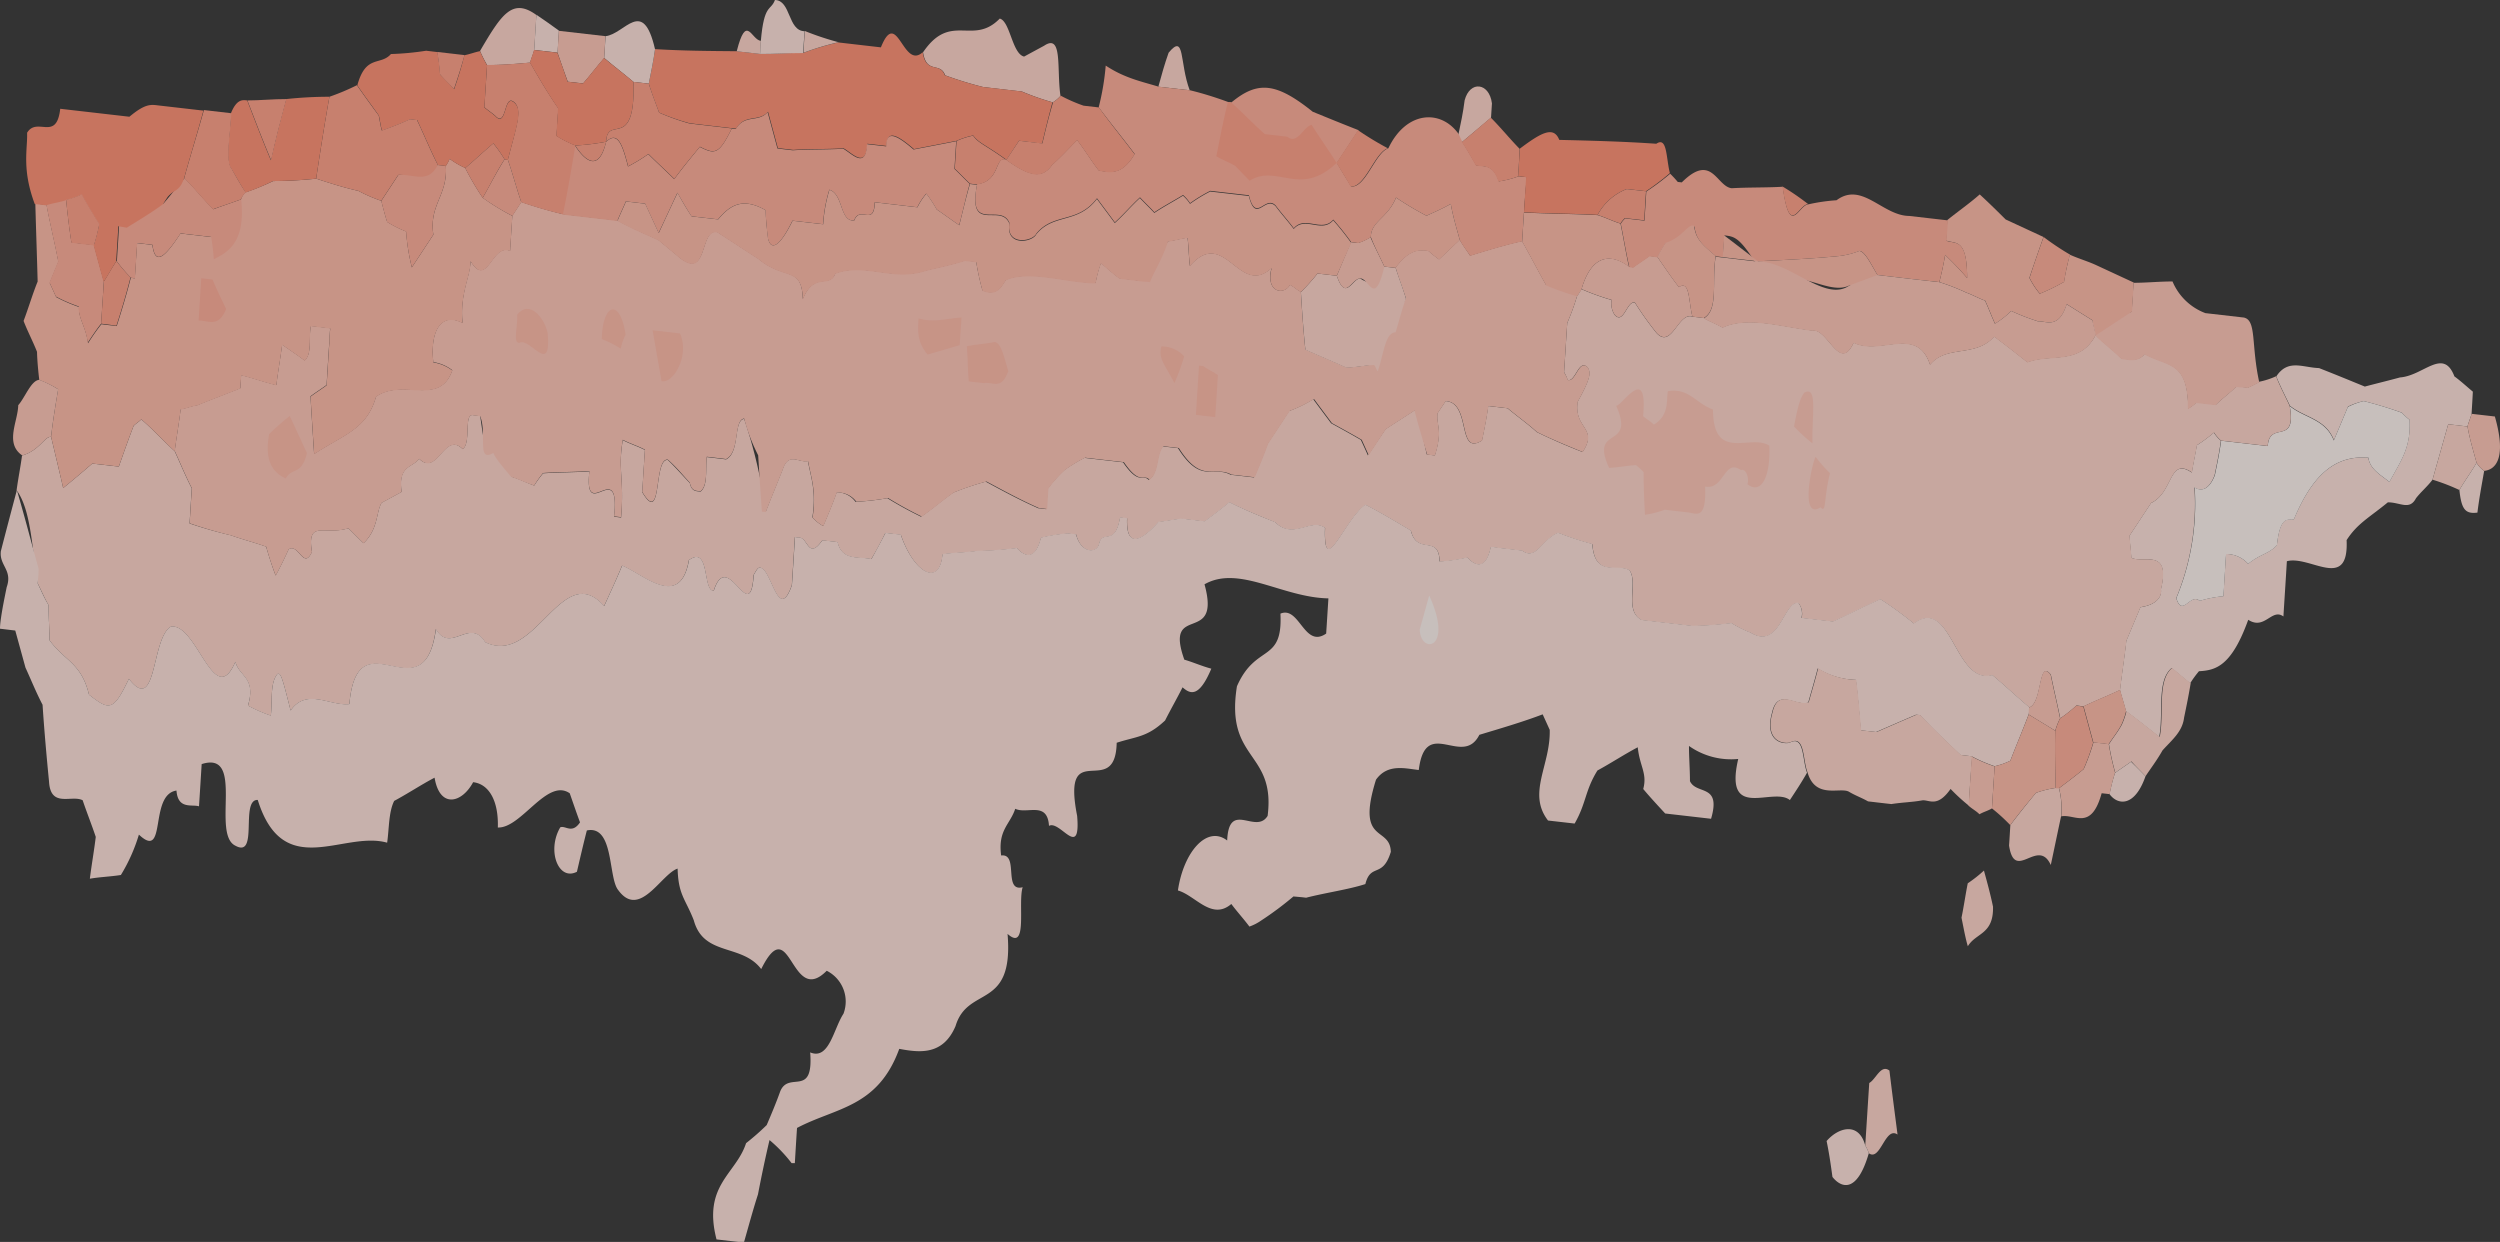 <svg xmlns="http://www.w3.org/2000/svg" viewBox="0 0 355.29 176.5"><rect x="0" y="0" width="355.29" height="176.5" fill="#333333" stroke="none"/><defs><style>.cls-1{opacity:0.85;}.cls-2{fill:#ffe2db;}.cls-3{fill:#fff4f1;}.cls-4{fill:#ffd3c8;}.cls-5{fill:#ffc4b5;}.cls-6{fill:#ff8d70;}.cls-7{fill:#ffb8a6;}.cls-8{fill:#ffab96;}.cls-9{fill:#ff9d85;}</style></defs><title>hover_1</title><g id="Layer_2" data-name="Layer 2"><g id="Background"><g id="Layer_2-2" data-name="Layer 2"><g class="cls-1"><g class="cls-1"><path class="cls-2" d="M351.43,58.81c-.16.6-.43,1.2-.58,1.8l-2.74-.32c-.74,2.63-1.49,5.25-2.23,7.88-.75,1-1.6,1.68-2.35,2.64-.92,1.76-2.23.57-4,.58-2.67,2.19-4.33,3-5.86,5.37.34,7.33-5.21,2.11-8.49,3-.16,2.69-.34,5.37-.49,7.85-1.65-1.23-2.66,2-5,.47-2.38,6.6-4.61,7.18-7,7.31a14.85,14.85,0,0,0-1.26,1.73l-2.63-2.18c-2.19,1.84-1.1,6.54-1.77,9.8-1.53-1.23-3.07-2.44-4.72-3.67-.28-1.08-.57-1.94-.85-3,.26-2.25.65-4.71.9-7l2-4.77c2.32-.35,3.08-1.51,2.92-2.57,1.41-5.88-2.54-3.63-4.21-4.45-.05-1-.21-2.11-.26-3.15l3.06-4.64c3.2-1.51,2.49-6.59,5.8-4.33.19-1.23.51-2.65.71-3.88a21.27,21.27,0,0,0,2.42-1.8,5.21,5.21,0,0,0,1,1.15c-.22,1.64-.55,3.27-.89,4.89-.28.8-1.21,2.78-2.87,1.76A34.9,34.9,0,0,1,309.46,85c.86,2.81,2-.81,3.32.39a16.06,16.06,0,0,1,3.38-.66c.24-3.93.31-5,.37-6a4.19,4.19,0,0,1,3.14,1.4c1.82-1.46,2.85-1.35,4.09-2.65.52-4.73,1.82-3.34,2.42-3.69,3-7.15,6.44-9,10.57-8.77.24,1.69,1.8,2.5,3,3.47,1.69-3.14,3.07-4.85,2.86-8.84a8.86,8.86,0,0,1-1.09-1A55.38,55.38,0,0,0,336.1,57a10.06,10.06,0,0,0-2.23.78l-2,4.77c-1.19-3.06-4.17-3.19-6.26-4.89-.61-1.32-1.33-2.65-1.93-4.17,1.67-2.52,3.77-1.24,6.07-1.18,2.25.88,4.38,1.76,6.51,2.63,1.64-.44,3.4-.86,5-1.3,3.35-.24,6.15-4.29,7.73-.15,1,.74,1.75,1.45,2.62,2.17C351.56,56.74,351.49,57.77,351.43,58.81Z" transform="translate(-0.18)"/><path class="cls-3" d="M339.76,68.5c-1.21-1-2.77-1.78-3-3.47-4.13-.27-7.59,1.62-10.57,8.77-.6.35-1.9-1-2.42,3.69-1.24,1.3-2.27,1.19-4.09,2.65a4.19,4.19,0,0,0-3.14-1.4c-.06,1-.13,2.06-.37,6a16.06,16.06,0,0,0-3.38.66c-1.31-1.2-2.46,2.42-3.32-.39a34.9,34.9,0,0,0,2.61-15.73c1.66,1,2.59-1,2.87-1.76.34-1.62.67-3.25.89-4.89l3.31.38,3.32.38c.23-3.72,4.14.06,3.12-5.68,2.09,1.7,5.07,1.83,6.26,4.89l2-4.77A10.06,10.06,0,0,1,336.1,57a55.38,55.38,0,0,1,5.43,1.66,8.86,8.86,0,0,0,1.09,1C342.83,63.65,341.45,65.36,339.76,68.5Z" transform="translate(-0.18)"/><path class="cls-4" d="M325.58,57.7c1,5.74-2.89,2-3.12,5.68L319.14,63l-3.31-.38a5.21,5.21,0,0,1-1-1.15,21.27,21.27,0,0,1-2.42,1.8c-.2,1.23-.52,2.65-.71,3.88-3.31-2.26-2.6,2.82-5.8,4.33l-3.06,4.64c.05,1,.21,2.11.26,3.15,1.67.82,5.62-1.43,4.21,4.45.16,1.06-.6,2.22-2.92,2.57l-2,4.77c-.25,2.26-.64,4.72-.9,7-1.78.84-3.43,1.49-5.21,2.33l-1-.13a18.83,18.83,0,0,1-2.3,1.82c-.44-2.13-.9-4.06-1.34-6.2-1.81-2.29-1.17,4-3.06,4.66-1.75-1.46-3.49-3.12-5.24-4.57-5.39,1.46-5.73-11.28-11.16-7.33a51.13,51.13,0,0,0-4.74-3.45c-2.25,1-4.52,2.18-6.76,3.17l-4.46-.51a2.56,2.56,0,0,0-.44-2.14c-2.18-.25-2.62,6.79-6.83,4.21a14.9,14.9,0,0,1-2.68-1.34,52.15,52.15,0,0,1-5.56.4l-6.06-.7-1.14-.13c-2.57-1.34-.47-5.26-1.74-7.08-1.78-1-4.91,1.11-5.29-3.73a42.3,42.3,0,0,1-4.85-1.6c-2.37,1-3.14,4-5.12,2.54-1.14-.13-2.17-.26-3.31-.38-.35-.05-.69-.09-1.14-.13-.81,3.65-2.46,2.42-3.33,1.49a25.79,25.79,0,0,1-3.95.58c-.09-4-3.17-.77-4.09-4.42-2.22-1.3-4.33-2.59-6.46-3.67-3,2.16-6,10.77-5.73,3.3-2-1.48-4.49,1.77-7.09-.81-2.13-.88-4.38-1.76-6.5-2.84-1.09.92-2.3,1.82-3.51,2.72l-3.2-.37c-1.16.08-2.33.37-3.37.45-2,2.27-4.65,4.26-4.46-.52l-1-.12c-.73,4.29-2.52,1.59-3,3.82-.44,1.42-2.61,1.17-3.25-1.41l-1.15-.13a24.67,24.67,0,0,0-3.84.6c-.92,3.64-2.57,2.41-3.43,1.48a52.15,52.15,0,0,1-5.56.4c-1.62.23-3.35.24-5,.46-.41,4.75-4.08,2.66-5.93-2.76L126,75.74c-.66,1.38-1.31,2.55-2,3.73-1.59-.39-4.17.35-4.8-2.43l-2.17-.24c-2,2.88-2-.46-3.32-.39l-.57-.07c-.14,2.28-.28,4.55-.43,6.83-1.83,5.2-2.79-1.57-4.23-2.36-.54-.48-.83.32-1.2.9-.49,7.65-3.67-4-5.68,2.26-1.61,0-.5-6.52-3.52-4.36-1.26,7.14-6.46,2-9.5.78-.81,2-1.75,4-2.55,5.75-6-6.74-9.76,8.66-16.91,5.13-2.19-3.59-4.94,1.72-7-1.86C60.41,102.13,51,87.09,49.83,100.08c-2.78.3-6.07-2.36-8.35.91-1.19-4.72-1.39-5.37-1.86-5.21-1.11,1.33-.7,3.87-.95,5.93a21.38,21.38,0,0,1-3.25-1.42c1.18-4-1.24-4.09-1.79-6.24-3,7-5.42-5.42-9.13-5-2.86,1.54-1.95,12.68-6,7.43-2.25,4.74-2.81,4.46-5.67,2.26C11.74,94.23,9.45,94,7.22,91c0-1.66-.15-3.14-.14-5-.52-.89-1-2-1.54-3.09-.89-5.94-1.06-10.54-3-13.25.22-1.64.55-3.27.77-4.92C5.82,64,6.52,62,7.44,62.08,8,64.43,8.62,67,9.16,69.36,10.5,68.27,12,67,13.3,65.88l3.77.43c.7-2,1.41-4,2.1-5.79.37-.37.72-.55,1.09-.92C21.9,61,23.41,62.68,25,64.11c.81,1.76,1.51,3.5,2.43,5.28-.09,1.44-.17,2.69-.31,5A61.26,61.26,0,0,0,33,76.07c1.69.61,3.27,1,5,1.61.37,1.3.85,2.81,1.35,4.11.65-1.17,1.31-2.55,1.85-3.74,1.43-.88,2.11,3,3.31.38-.74-4.67,1.76-2.29,5.17-3.36.76.71,1.4,1.41,2.17,2.12,2.09-2,1.77-4.37,2.55-5.74l2.86-1.55c-.56-3.81,1.48-3.37,2.49-4.71,2.6,2.59,3.58-4,6.19-1.37,1.2-.9.18-4.77,1.34-4.84l1.14.13c.24,1.69.48,3.39.83,5.1.46.05,1,.11,3.39-2.53.11,1.89.2,4,.19,6.06C74,68.08,75,68.61,76.1,69a16.12,16.12,0,0,1,1.26-1.73c2.2-.16,4.39-.12,6.58-.28-.82,7.61,4.41-2.2,3.51,6.44l1,.12c.47-5.57-.49-6.72.24-11,1,.53,2.13.87,3.14,1.4-.12,1.86-.25,3.93-.38,6,2.91,4.91,1.57-4.82,3.63-4.58,1.08,1,2,2.11,3.13,3.27.26,1.29,1,1.15,1.54,1.22,1.09-.91.66-3.25.88-4.9.91.11,1.83.21,2.74.33,2-1,1-5.51,2.56-5.76A69.94,69.94,0,0,1,109,72.74c.83-2.19,1.77-4.37,2.61-6.57.91-1.77,2.21-.37,3.38-.65.43,2.34,1.22,4.31.64,8a5.68,5.68,0,0,0,1.54,1.23c.68-1.6,1.35-3.18,1.91-4.78a3.26,3.26,0,0,1,2.68,1.35,35,35,0,0,0,4.52-.52,52.72,52.72,0,0,0,4.79,2.63c1.57-1.07,3-2.35,4.59-3.43a40.8,40.8,0,0,1,4.6-1.55c2.44,1.32,4.9,2.65,7.47,3.78l1.15.13c.05-.83.11-1.86.18-2.9a18.32,18.32,0,0,1,2.36-2.64,21,21,0,0,1,2.87-1.75l3.31.38,2.18.25c2.32,3.39,2.78,1.57,3.64,2.5,1.44-.88,1-3.63,2-4.76l2.17.25c3.25,5.16,5,2.45,7.48,3.78l3.32.38c.67-1.59,1.34-3.18,1.91-4.78l3.06-4.65a20,20,0,0,0,3.45-1.68c.84,1.14,1.69,2.27,2.54,3.41,1.45.8,2.9,1.59,4.23,2.37.41.88.71,1.54,1,2.2L197.07,61c1.32-.89,2.76-1.77,4.09-2.66l.57.07c.33,2.12.77,4.25,1.22,6.18l1.14.13c1.15-3.62.16-4.35.38-6L205.62,57c3.67.22,1.57,7.89,5.17,5.6.34-1.63.67-3.26.89-4.9l2.74.32c1.43,1.2,2.86,2.2,4.17,3.39,2.23,1.09,4.36,2,6.49,2.83,2.3-3.48-1.29-3.27-.69-7.16,2.07-3.72,1.76-4.17,1.45-4.83-1.29-1.39-1.74,2.09-2.87,1.75a4.89,4.89,0,0,0-.51-1.1c.15-2.27.29-4.54.45-7a34.08,34.08,0,0,0,1.39-3.8l.64-1a35.41,35.41,0,0,0,4.28,1.54,2.89,2.89,0,0,0,.44,2.13c1.29,1.4,1.74-2.09,2.87-1.75a44.91,44.91,0,0,0,3.07,4.31c2.16,2.33,3.06-3,5.1-2.33l1.6.19c.89.51,1.79.83,2.68,1.35,3.56-1.68,8.52-.07,12.75.42,2.22-.37,3.88,6.07,5.88,1.72,3.8,1.9,9-2.5,10.86,3.13,2.37-2.86,6.4-.94,9.12-4,1.65,1.23,3.19,2.45,4.72,3.66,3.31-1.28,7.46.45,9.69-3.87,1.19,1.17,2.51,2.16,3.71,3.34,1.14.13,2.38.48,3.26-.67,3.34,1.84,6.16.92,6.19,7.79a9.79,9.79,0,0,0,1.21-.89l2.17.25.57.06c1-.93,1.95-1.65,2.93-2.58l1.6.18a16,16,0,0,0,1.66-.84,10.76,10.76,0,0,0,2.35-.77C324.25,55.05,325,56.38,325.58,57.7Z" transform="translate(-0.18)"/><path class="cls-2" d="M285.88,108.11a10.06,10.06,0,0,1-2.23.78,21.41,21.41,0,0,1-3.26-1.41l-1.6-.19c-2-1.89-3.8-3.56-5.74-5.66l-.57-.06c-1.9.81-3.79,1.64-5.68,2.46l-2.18-.24c-.2-2.32-.39-4.84-.7-7.17A10.83,10.83,0,0,1,258.5,95c-.46,1.82-.9,3.22-1.34,4.84-1.77.63-4.36-2.17-5.16,1.49-1,3.63,1.09,4.5,2.49,4.24,2.15-1.21,1.8,2.5,2.5,4.24-.78,1.38-1.55,2.54-2.44,3.89-2.41-1.94-9.41,3.08-7.34-5.84a10.36,10.36,0,0,1-7-1.85c0,1.67.14,3.34.14,5,.92,2,4.48.31,3,5.35l-6.52-.75c-1.08-1.17-2.16-2.33-3.12-3.48.6-2.23-.49-3.18-.78-5.93-1.9,1-3.83,2.27-5.73,3.3-1.8,2.92-1.56,4.61-3.24,7.54l-3.78-.43c-3-3.89.38-7.87.24-12.89l-1-2.2c-2.95,1.12-6,2-9,2.91-2.38,4.73-7.66-2.76-8.61,5-1.95-.22-4.44-.93-6.08,1.38-2.89,9.25,2,6.49,2.11,10.25-1.16,3.81-2.86,1.55-3.62,4.58-2.36.77-5.61,1.22-8.42,1.94l-.57-.07L184,127.4a46.52,46.52,0,0,1-4.6,3.43,6.88,6.88,0,0,1-1.66.85c-.85-1.14-1.72-2.07-2.57-3.21-2.8,2.39-5.1-1.22-7.59-1.92.81-5.52,4.16-9.31,7-7.1.25-5.8,4.08-.78,5.75-3.5,1.17-9.24-6.07-7.78-4.36-18.42,2.69-6.14,6.54-3.21,6.18-10.32,2.72-1.15,3.37,5,6.5,2.83.11-1.65.21-3.31.32-5-6.56-.12-12.71-4.79-17.61-2,2.43,8.83-5.8,2.47-2.87,10.71,1.25.36,2.48.92,3.84,1.28-1.76,4.17-3,3.61-4.09,2.65-.79,1.58-1.69,3.14-2.48,4.71-2.57,2.42-4.06,2.25-6.88,3.17-.18,8.31-7.88-1.12-5.62,10.39.53,6.31-2.45.55-4,1.42-.23-3.57-3.12-1.61-4.8-2.43-.71,2.21-2.49,3-2,6.64,2.56-.33.25,5.23,3.06,4.51-.72,2.21.79,9.26-2.15,6.63.92,10.93-5.64,7.26-7.39,13.1-1.77,4.17-5.08,3.79-8,3.24-3.06,8.39-9.05,8.33-14.53,11.24-.11,1.65-.21,3.3-.31,5l-.46,0a20.67,20.67,0,0,0-3.14-3.28c-.62,2.64-1.13,5.08-1.64,7.72-.71,2.2-1.31,4.44-2,6.85l-3.89-.45c-2-7.73,2.77-9.26,4.2-13.68a35.22,35.22,0,0,0,2.93-2.57c.68-1.59,1.35-3.18,1.92-4.78,1.22-3,4.77,1,4.26-5.55,2.7,1.14,3.32-3.36,4.73-5.49a4.89,4.89,0,0,0-2.38-6.11c-5.17,5.24-5.09-8.71-9.31-.24-2.77-3.65-8.18-1.77-9.58-6.93-1.19-3.06-2.2-3.59-2.3-7.35-2.35.77-5.42,7.29-8.48,3-1.39-1.82-.57-9.23-4.42-8.42-.47,1.82-.94,3.85-1.41,5.87-2.62,1.37-4.31-3-2.37-6.31.72-.33,1.66,1,2.81-.71-.49-1.31-1-2.82-1.46-4.13-3.21-2.24-6.89,5-10.22,4.86.12-3.73-1.22-6.17-3.51-6.44-1.56,2.94-4.73,3.83-5.48-.64-1.91,1-3.83,2.28-5.74,3.3-.79,1.58-.71,3.88-1,5.94-6.22-1.77-14.75,5.59-18.39-6.08-2.53-.08.16,8.34-3.17,6.51-3.47-1.65,1.43-13.59-4.8-11.6-.26,4.14-.31,5-.38,6-1-.32-3,.49-3.2-2.24-3.95.58-1.32,10.05-5.34,6.26a24.25,24.25,0,0,1-2.56,5.74c-1.51.24-3,.28-4.41.53.25-2,.59-3.89.84-5.94-.58-1.74-1.28-3.48-1.86-5.21-1.56-.81-4.56,1.14-4.78-2.64-.35-3.58-.69-7.37-.92-10.93-.93-1.78-1.62-3.52-2.43-5.28L2.35,89.61.18,89.35c0-.4.05-.81.07-1,.21-1.64.55-3.27.88-4.9C2,81,.06,80.39.3,78.34c.77-3,1.53-5.87,2.28-8.69,1.61,5.59,2,7.3,3.09,11.18,0,.83-.09,1.45-.13,2.07.51,1.1,1,2.2,1.54,3.09,0,1.87.13,3.35.14,5,2.23,3,4.52,3.23,5.61,7.73,2.86,2.2,3.42,2.48,5.67-2.26,4.05,5.25,3.14-5.89,6-7.43,3.71-.41,6.16,12,9.13,5,.55,2.15,3,2.21,1.79,6.24a21.38,21.38,0,0,0,3.25,1.42c.25-2.06-.16-4.6.95-5.93.47-.16.67.49,1.86,5.21,2.28-3.27,5.57-.61,8.35-.91,1.17-13,10.58,2,12.31-10.67,2.08,3.58,4.83-1.73,7,1.86,7.15,3.53,10.89-11.87,16.91-5.13.8-1.79,1.74-3.77,2.55-5.75,3,1.18,8.24,6.36,9.5-.78,3-2.16,1.91,4.38,3.52,4.36,2-6.23,5.19,5.39,5.68-2.26.37-.58.66-1.38,1.2-.9,1.44.79,2.4,7.56,4.23,2.36.15-2.28.29-4.55.43-6.83l.57.07c1.27-.07,1.29,3.27,3.32.39l2.17.24c.63,2.78,3.21,2,4.8,2.43.65-1.18,1.3-2.35,2-3.73l2.17.25c1.85,5.42,5.52,7.51,5.93,2.76,1.63-.22,3.36-.23,5-.46a52.15,52.15,0,0,0,5.56-.4c.86.93,2.51,2.16,3.43-1.48a24.67,24.67,0,0,1,3.84-.6l1.15.13c.64,2.58,2.81,2.83,3.25,1.41.48-2.23,2.27.47,3-3.82l1,.12c-.19,4.78,2.47,2.79,4.46.52,1-.08,2.21-.37,3.37-.45l3.2.37c1.21-.9,2.42-1.8,3.51-2.72,2.12,1.08,4.37,2,6.5,2.84,2.6,2.58,5.11-.67,7.09.81-.24,7.47,2.72-1.14,5.73-3.3,2.13,1.08,4.24,2.37,6.46,3.67.92,3.65,4,.45,4.09,4.42a25.79,25.79,0,0,0,3.95-.58c.87.93,2.52,2.16,3.33-1.49.45,0,.79.08,1.14.13,1.14.12,2.17.25,3.31.38,2,1.48,2.75-1.56,5.12-2.54a42.3,42.3,0,0,0,4.85,1.6c.38,4.84,3.51,2.7,5.29,3.73,1.27,1.82-.83,5.74,1.74,7.08l1.14.13,6.06.7a52.15,52.15,0,0,0,5.56-.4,14.9,14.9,0,0,0,2.68,1.34c4.21,2.58,4.65-4.46,6.83-4.21a2.56,2.56,0,0,1,.44,2.14l4.46.51c2.24-1,4.51-2.18,6.76-3.17a51.13,51.13,0,0,1,4.74,3.45c5.43-4,5.77,8.79,11.16,7.33,1.75,1.45,3.49,3.11,5.24,4.57,0,.4,0,.61-.06,1C287.66,103.73,286.72,105.92,285.88,108.11Z" transform="translate(-0.18)"/><path class="cls-5" d="M224.94,41.11l-.64,1a34.08,34.08,0,0,1-1.39,3.8c-.16,2.48-.3,4.75-.45,7A4.89,4.89,0,0,1,223,54c1.13.34,1.58-3.14,2.87-1.75.31.66.62,1.11-1.45,4.83-.6,3.89,3,3.68.69,7.16-2.13-.87-4.26-1.74-6.49-2.83-1.31-1.19-2.74-2.19-4.17-3.39l-2.74-.32c-.22,1.64-.55,3.27-.89,4.9-3.6,2.29-1.5-5.38-5.17-5.6l-1.15,1.74c-.22,1.65.77,2.38-.38,6L203,64.61c-.57-1.94-1.24-4.1-1.79-6.25-1.33.89-2.77,1.77-4.09,2.66l-2.42,3.68c-.3-.66-.6-1.32-1-2.2-1.33-.78-2.78-1.57-4.23-2.37-.85-1.14-1.7-2.27-2.54-3.41a20,20,0,0,1-3.45,1.68l-3.06,4.65c-.57,1.6-1.24,3.19-1.91,4.78l-3.32-.38c-2.45-1.33-4.23,1.38-7.48-3.78l-2.17-.25c-1,1.13-.59,3.88-2,4.76-.86-.93-1.32.89-3.64-2.5l-2.18-.25-3.31-.38a21,21,0,0,0-2.87,1.75,18.32,18.32,0,0,0-2.36,2.64c-.07,1-.13,2.07-.18,2.9l-1.15-.13c-2.57-1.13-5-2.46-7.47-3.78a40.8,40.8,0,0,0-4.6,1.55c-1.56,1.08-3,2.36-4.59,3.43a52.72,52.72,0,0,1-4.79-2.63,35,35,0,0,1-4.52.52A3.26,3.26,0,0,0,119.11,70c-.56,1.6-1.23,3.18-1.91,4.78a5.68,5.68,0,0,1-1.54-1.23c.58-3.67-.21-5.64-.64-8-1.17.28-2.47-1.12-3.38.65-.84,2.2-1.78,4.38-2.61,6.57l-.57-.06c-.19-2.52-.36-5.25-.53-8a25.83,25.83,0,0,1-2-5.23c-1.52.25-.53,4.73-2.56,5.76-.91-.12-1.83-.22-2.74-.33-.22,1.65.21,4-.88,4.9-.58-.07-1.28.07-1.54-1.22-1.08-1.16-2-2.31-3.13-3.27-2.06-.24-.72,9.49-3.63,4.58.13-2.07.26-4.14.38-6-1-.53-2.14-.87-3.14-1.4-.73,4.29.23,5.44-.24,11l-1-.12c.9-8.64-4.33,1.17-3.51-6.44-2.19.16-4.38.12-6.58.28A16.12,16.12,0,0,0,76.1,69c-1.13-.34-2.13-.87-3.26-1.21-1.93-2.3-2.25-2.75-2.55-3.42-2.39,1.4-.87-2.6-1.86-5.21L67.29,59c-1.16.07-.14,3.94-1.34,4.84-2.61-2.59-3.59,4-6.19,1.37-1,1.34-3,.9-2.49,4.71l-2.86,1.55c-.78,1.37-.46,3.69-2.55,5.74-.77-.71-1.41-1.41-2.17-2.12-3.41,1.07-5.91-1.31-5.17,3.36-1.2,2.57-1.88-1.26-3.31-.38-.54,1.19-1.2,2.57-1.85,3.74-.5-1.3-1-2.81-1.35-4.11-1.7-.61-3.28-1-5-1.61a61.26,61.26,0,0,1-5.88-1.72c.14-2.27.22-3.52.31-5-.92-1.78-1.62-3.52-2.43-5.28.23-1.85.6-3.89.84-5.94.82-.12,1.53-.45,2.34-.56,2-.82,4.13-1.62,6.14-2.42l.12-1.86c1.7.4,3.28,1,5,1.41.23-1.86.59-3.9.82-5.75,1.11.76,2.21,1.51,3.2,2.25,1.09-.92.55-3.28.89-4.9l1.14.13,1.6.19c-.06.82-.09,1.44-.13,2.07-.12,1.86-.25,3.93-.38,6-.73.54-1.57,1.07-2.29,1.61q.25,4.1.52,8.19c4.32-2.84,7.48-3.51,8.8-8.16,3.86-2.67,9,1.46,10.84-3.74a5.8,5.8,0,0,0-2.7-1.15c-.51-4.64,1.26-7.14,4.16-5.56-.43-4.21,1.1-6.54,1.13-8.82,2.4,4,3-2.57,5.62-1.44.1-1.65.21-3.31.32-5l1.27-1.94a61.26,61.26,0,0,0,5.88,1.72l7.78.9c1.89,1,3.9,1.9,5.81,2.75l2.63,2.18c4.57,4.07,3.12-3.81,5.73-3.3,2,1.27,3.87,2.53,5.86,3.8,3.73,3.13,6.17.92,6.32,5.73,1.64-4,3.78-1.44,4.61-3.64,4.25-1.6,8.1,1.14,12.81-.4,1.75-.42,3.74-.82,5.62-1.44l1.6.19a36,36,0,0,0,.89,4.06c2,.86,2.68-.53,3.32-1.49,3.33-1.49,8.85.39,12.76.43a17.52,17.52,0,0,1,.76-2.83c.87.73,1.63,1.44,2.62,2.17l3.2.38c1.26-1.73,2.54-3.67,3.7-5.62.93-.1,1.87-.41,2.79-.51.15,1.27.17,2.73.33,4,5-5.68,7,4.55,11.61.29-.91,3.43,1.71,4,2.61,2.39.56.27,1,.73,1.55,1,.17,2.73.35,5.46.64,8.2,1.9.85,3.92,1.7,5.82,2.55,1.39,0,2.67-.32,3.94-.39,1.47-3.16,3-6.31,4.52-9.47-.49-1.51-1-2.82-1.46-4.33,2-2.69,3.39-2.53,4.65-2.39a18.61,18.61,0,0,0,1.53,1.22l2.94-2.78c.52.9,1.05,1.58,1.47,2.25,2.47-.76,4.94-1.52,7.39-2.06,1.14,2,2.27,4.22,3.41,6.22Z" transform="translate(-0.18)"/><path class="cls-3" d="M203.29,84.64c3.55,7.7-1.22,8.4-1.34,4.84Q202.63,87.07,203.29,84.64Z" transform="translate(-0.18)"/><path class="cls-4" d="M349.7,69.64a28.84,28.84,0,0,0-3.82-1.47c.74-2.63,1.49-5.25,2.23-7.88l2.74.32c.34,1.91.82,3.43,1.29,5.15C351.36,67.13,350.48,68.28,349.7,69.64Z" transform="translate(-0.18)"/><path class="cls-4" d="M310.57,102c-.24,2-1.7,3.13-3.06,4.64-.77,1.37-1.65,2.52-2.42,3.68-.64-.7-1.4-1.41-2-2.11-.73.54-1.57,1.07-2.29,1.61a36.42,36.42,0,0,1-.9-4.06c.64-1,1.26-1.73,1.79-2.71a9.49,9.49,0,0,0,.7-2c1.65,1.23,3.19,2.44,4.72,3.67.67-3.26-.42-8,1.77-9.8l2.63,2.18C311.24,98.74,310.91,100.37,310.57,102Z" transform="translate(-0.18)"/><path class="cls-4" d="M291.63,122.93c-1.83-4-5.12,2.54-5.93-2.76.07-1,.13-2.07.18-2.9,1.14-1.53,2.38-3.06,3.63-4.58a14,14,0,0,1,2.81-.71l.46,0a11.67,11.67,0,0,1,.32,4C292.61,118.25,292.11,120.7,291.63,122.93Z" transform="translate(-0.18)"/><path class="cls-4" d="M279.84,134.48c-.38-1.29-.63-2.77-.9-4.06.34-1.63.56-3.26.89-4.89a18.92,18.92,0,0,0,2.3-1.81c.47,1.71.94,3.43,1.29,5.14C283.51,132.83,281,132.54,279.84,134.48Z" transform="translate(-0.18)"/><path class="cls-4" d="M280,114.51a25.94,25.94,0,0,1-2.61-2.39c-1.9,2.7-3,1.53-4,1.62-1.4.26-2.9.29-4.41.53-1.14-.12-2.17-.25-3.32-.38-.89-.51-1.79-.82-2.68-1.35-1.21-.76-4.79,1.12-5.92-2.77-.7-1.74-.35-5.45-2.5-4.24-1.4.26-3.53-.61-2.49-4.24.8-3.66,3.39-.86,5.16-1.49.44-1.62.88-3,1.34-4.84a10.83,10.83,0,0,0,5.42,1.66c.31,2.33.5,4.85.7,7.17l2.18.24c1.89-.82,3.78-1.65,5.68-2.46l.57.06c1.94,2.1,3.79,3.77,5.74,5.66l1.6.19C280.2,110.58,280.08,112.44,280,114.51Z" transform="translate(-0.18)"/><path class="cls-4" d="M265.77,163.89a5.1,5.1,0,0,0-.51-1.1c.19-2.89.38-6,.57-8.88.95-.52,1.66-2.72,2.87-1.76.38,3.17.77,6.13,1.15,9.09C268.09,160,267.42,165.12,265.77,163.89Z" transform="translate(-0.18)"/><path class="cls-4" d="M212.08,16.72c-1.33,1.1-2.8,2.39-4.13,3.48l-.57-.06c0-.21,0-.63.06-1,.34-1.63.66-3.05.89-4.89.75-2.84,3.5-2.52,3.88.44C212.12,16.1,212.1,16.52,212.08,16.72Z" transform="translate(-0.18)"/><path class="cls-4" d="M198.52,47.23c-1.5,0-1.69,3.14-2.54,5.54-.21-.24-.3-.66-.52-.9-1.27.07-2.55.34-3.94.39-1.9-.85-3.92-1.7-5.82-2.55-.29-2.74-.47-5.47-.64-8.2a30,30,0,0,0,2.36-2.64l2.74.32c1.26,3.68,2.16.45,3.32.38,3,2,2.43-2,3.44-1.68l1.6.18c.49,1.51,1,2.82,1.46,4.33C199.42,44,199,45.62,198.52,47.23Z" transform="translate(-0.18)"/><path class="cls-4" d="M164.8,12.32c.44-1.62.89-3.23,1.46-4.83,2.36-2.85,1.52,1.42,3,5.34Z" transform="translate(-0.18)"/><path class="cls-4" d="M149.8,14.55A37.82,37.82,0,0,1,145.4,13l-.57-.06-4.91-.57a51.94,51.94,0,0,1-5.42-1.67c-.69-1.95-2.65-.1-3.14-3.27,3.94-5.8,7.08-.86,10.9-4.79,1.48.38,1.76,5,3.46,5.4l2.86-1.55c2.65-1.77,1.75,3.33,2.31,7.14A4.59,4.59,0,0,1,149.8,14.55Z" transform="translate(-0.18)"/><path class="cls-6" d="M148.28,20.41,145,20l-1.78,2.71c-3.09-2.23-3.88-2.32-4.74-3.46a11.07,11.07,0,0,0-2.35.76c-2,.4-4.08.79-6.06,1.18-2.51-2.16-3.86-2.74-3.89-.45l-2.74-.31c-.13,3.73-2.27,1.2-3.38.65-2.43.14-4.84.07-7.16.22l-1.71-.2-.46-.05c-.47-1.73-.93-3.44-1.4-5.16-1.37,1.51-3.24.24-4.53,2.39l-.57-.06-4.92-.57-1.14-.14A32.23,32.23,0,0,1,93.85,16c-.49-1.3-1-2.61-1.47-4.12.33-1.63.67-3.26.89-4.9,3.9.24,7.7.27,11.61.3l3.32.38c2,0,4-.16,6.11-.13a38.24,38.24,0,0,1,5-1.5l6.06.7c2.32-5.78,3.13,3.27,5.94.69.49,3.17,2.45,1.32,3.14,3.27a51.94,51.94,0,0,0,5.42,1.67l4.91.57.57.06a37.82,37.82,0,0,0,4.4,1.55C149.21,16.56,148.75,18.38,148.28,20.41Z" transform="translate(-0.18)"/><path class="cls-4" d="M119.36,6a38.24,38.24,0,0,0-5,1.5c.06-1,.13-2.07.19-3.1A39.5,39.5,0,0,0,119.36,6Z" transform="translate(-0.18)"/><path class="cls-4" d="M108.2,7.67l-3.32-.38c1.38-5.46,2.06-1.63,3.43-1.48C108.27,6.43,108.24,7.05,108.2,7.67Z" transform="translate(-0.18)"/><path class="cls-4" d="M76.1,7.1c-.15.6-.42,1.2-.58,1.8-2.08.19-4.16.36-6.12.34a18,18,0,0,1-1-2C71.47,2,73-.34,76.41,2.13,76.31,3.79,76.21,5.44,76.1,7.1Z" transform="translate(-0.18)"/><path class="cls-2" d="M352.26,72.85c-1.73.22-2.27-.47-2.56-3.21.78-1.36,1.66-2.51,2.44-3.88a3.65,3.65,0,0,0,1.08,1.16C352.86,69,352.51,70.8,352.26,72.85Z" transform="translate(-0.18)"/><path class="cls-2" d="M305.09,110.32c-1.54,4.41-3.95,4.13-5.11,2.54a27.62,27.62,0,0,1,.77-3c.72-.54,1.56-1.07,2.29-1.61C303.69,108.91,304.45,109.62,305.09,110.32Z" transform="translate(-0.18)"/><path class="cls-2" d="M265.77,163.89c-1.76,6.05-4.1,4.74-5.17,3.37-.23-1.7-.47-3.38-.83-5.1,1.62-1.89,4.56-2.81,5.49.63A5.1,5.1,0,0,1,265.77,163.89Z" transform="translate(-0.18)"/><path class="cls-2" d="M114.31,7.54c-2.07,0-4.16.14-6.11.13,0-.62.07-1.24.11-1.86.46-5.36,1.42-4.21,2-5.81,2.3.06,1.8,4.37,4.21,4.44C114.44,5.47,114.37,6.51,114.31,7.54Z" transform="translate(-0.18)"/><path class="cls-2" d="M92.38,11.89l-2.17-.25c-1.42-1.2-2.74-2.19-4.16-3.4.06-1,.13-2.06.19-3.1C89,4.84,91.55-.5,93.27,7,93.05,8.63,92.71,10.26,92.38,11.89Z" transform="translate(-0.18)"/><path class="cls-2" d="M79.42,7.48,76.1,7.1c.11-1.66.21-3.31.31-5,1.11.76,2.21,1.51,3.2,2.25C79.55,5.41,79.48,6.45,79.42,7.48Z" transform="translate(-0.18)"/><path class="cls-5" d="M353.22,66.92a3.65,3.65,0,0,1-1.08-1.16c-.47-1.72-.95-3.24-1.29-5.15.15-.6.42-1.2.58-1.8l3.31.38C356.34,64.78,355.07,66.72,353.22,66.92Z" transform="translate(-0.18)"/><path class="cls-5" d="M319.64,55.14,318,55c-1,.93-2,1.65-2.93,2.58l-.57-.06-2.17-.25a9.79,9.79,0,0,1-1.21.89c0-6.87-2.85-5.95-6.19-7.79-.88,1.15-2.12.8-3.26.67-1.2-1.18-2.52-2.17-3.71-3.34-.07-.64-.26-1.29-.44-2.14l5.61-1.23c.09-1.44.17-2.69.26-4.14,1.84,0,3.7-.19,5.54-.19a8.18,8.18,0,0,0,4.67,4.5l5.48.63c1.82.41,1,3.87,2.18,9.21A16,16,0,0,1,319.64,55.14Z" transform="translate(-0.18)"/><path class="cls-5" d="M300,112.86l-1.14-.13c-1.5,5.45-3.87,2.88-5.74,3.29a11.67,11.67,0,0,0-.32-4c1.21-.9,2.41-1.81,3.51-2.72a30.51,30.51,0,0,0,1.39-3.8l2.17.25a36.42,36.42,0,0,0,.9,4.06A27.62,27.62,0,0,0,300,112.86Z" transform="translate(-0.18)"/><path class="cls-5" d="M292.26,103.85c-1.22-.77-2.55-1.55-3.77-2.31,0-.42,0-.63.06-1,1.89-.62,1.25-7,3.06-4.66.44,2.14.9,4.07,1.34,6.2A10.41,10.41,0,0,0,292.26,103.85Z" transform="translate(-0.18)"/><path class="cls-5" d="M283.27,114.89c-.6.35-1.19.49-1.78.83-.44-.46-1-.73-1.54-1.21.13-2.07.25-3.93.44-7a21.41,21.41,0,0,0,3.26,1.41C283.48,111.58,283.37,113.24,283.27,114.89Z" transform="translate(-0.18)"/><path class="cls-5" d="M260.25,67.25c-.92,3.65-.48,5.78-1.34,4.85-3,1.94-1.21-6.39-.7-7.17A20.7,20.7,0,0,0,260.25,67.25Z" transform="translate(-0.18)"/><path class="cls-5" d="M255.14,60.62c.71-3.87,1.08-4.24,1.46-4.82,1.91-1,1.07,3,1.16,7.21A25.91,25.91,0,0,1,255.14,60.62Z" transform="translate(-0.18)"/><path class="cls-5" d="M251.63,63.34c.18,4.4-1.13,7-3.11,5.48.3-1-.31-2.33-.91-2-2.43-1.74-2.37,2.85-5.1,2.33.16,4.81-1.17,3.82-2.54,3.66l-3.2-.37a14,14,0,0,1-2.81.72c-.11-1.89-.2-4-.19-6.06a10.92,10.92,0,0,0-1.09-1c-1.27.07-2.56.34-3.82.39-2.84-6.15,3.84-2.47,1-8.83.8.09,4.54-6.14,3.83,1.48.54.48,1.1.75,1.53,1.21,2.28-1.4,1.73-3.55,2-4.76,3-.48,3.92,1.7,6.4,2.61C243.65,65.76,249,61.59,251.63,63.34Z" transform="translate(-0.18)"/><path class="cls-5" d="M232.53,43c-1.13-.34-1.58,3.15-2.87,1.75a2.89,2.89,0,0,1-.44-2.13,35.41,35.41,0,0,1-4.28-1.54c1.76-6,5.23-4.39,6.76-3.18l.57.07c.73-.55,1.57-1.07,2.29-1.61l1.15.13c.95,1.36,2,2.94,3.07,4.31,1.56-1.07,1.36,2,1.92,4.18-2-.65-2.94,4.66-5.1,2.33A44.91,44.91,0,0,1,232.53,43Z" transform="translate(-0.18)"/><path class="cls-5" d="M196.92,37.89c-1.41,5.87-2.17,1.62-3.44,1.68s-2.06,3.3-3.32-.38l2-4.77,1,.12a7.29,7.29,0,0,0,1.78-.83C195.6,35.24,196.31,36.56,196.92,37.89Z" transform="translate(-0.18)"/><path class="cls-5" d="M86.05,8.24c-1,1.14-2,2.48-3,3.62l-2.18-.25c-.49-1.31-1-2.82-1.46-4.13.06-1,.13-2.07.19-3.1l6.63.76C86.18,6.18,86.11,7.21,86.05,8.24Z" transform="translate(-0.18)"/><path class="cls-7" d="M73,30.69c-.11,1.65-.22,3.31-.32,5-2.58-1.13-3.22,5.46-5.62,1.44,0,2.28-1.56,4.61-1.13,8.82-2.9-1.58-4.67.92-4.16,5.56a5.8,5.8,0,0,1,2.7,1.15c-1.83,5.2-7,1.07-10.84,3.74-1.32,4.65-4.48,5.32-8.8,8.16q-.27-4.09-.52-8.19c.72-.54,1.56-1.07,2.29-1.61.13-2.06.26-4.13.38-6,0-.63.07-1.25.13-2.07l-1.6-.19-1.14-.13c-.34,1.62.2,4-.89,4.9-1-.74-2.09-1.49-3.2-2.25-.23,1.85-.59,3.89-.82,5.75-1.7-.41-3.28-1-5-1.41l-.12,1.86c-2,.8-4.13,1.6-6.14,2.42-.81.11-1.52.44-2.34.56-.24,2-.61,4.09-.84,5.94C23.41,62.68,21.9,61,20.26,59.6c-.37.37-.72.55-1.09.92-.69,1.79-1.4,3.79-2.1,5.79l-3.77-.43C12,67,10.5,68.27,9.16,69.36,8.62,67,8,64.43,7.44,62.08c.25-2.26.63-4.51,1-6.76A14.9,14.9,0,0,0,5.76,54c-.15-1.27-.29-2.74-.32-4-.6-1.53-1.32-2.86-1.91-4.39.68-1.79,1.27-3.8,2-5.6-.1-3.76-.23-7.32-.33-11.07.45,0,1,.12,1.6.18.51,2.76,1.16,5.34,1.68,8.1-.42,1-.82,2-1.23,3l.91,2a21.31,21.31,0,0,0,3.25,1.41c-.1,1.65,1,2.82,1.28,5.15.64-1,1.28-1.93,1.9-2.7l2.18.26c.71-2.21,1.44-4.63,2-6.85l.57.06c.11-1.65.21-3.3.32-5l2.17.25c.39,3,1.72,1.87,4-1.62l4.34.5,3.32.39c1.11-1.13.59-3.9.94-5.73a2.12,2.12,0,0,1,.63-1A35,35,0,0,0,39,25.73a59.92,59.92,0,0,0,6.12-.34c2,.66,4,1.29,6,1.74a22.35,22.35,0,0,0,3.25,1.41c.28,1.08.55,2.15.84,3a16.12,16.12,0,0,0,2.69,1.35A28.63,28.63,0,0,0,58.71,38l3.06-4.65c-.65-4.24,2.08-5.59,1.77-9.79a5,5,0,0,0,.53-1,11.56,11.56,0,0,0,2.22,1.3,38.72,38.72,0,0,0,2.49,4.24A34.17,34.17,0,0,0,73,30.69Z" transform="translate(-0.18)"/><path class="cls-5" d="M7.44,62.08C6.52,62,5.82,64,3.35,64.73.81,63,2.74,59.88,2.77,57.59c1-1.14,1.83-3.54,3-3.61a14.9,14.9,0,0,1,2.68,1.34C8.07,57.57,7.69,59.82,7.44,62.08Z" transform="translate(-0.18)"/><path class="cls-8" d="M296.29,109.31c-1.1.91-2.3,1.82-3.51,2.72l-.46,0c-.06-2.72-.12-5.43-.06-8.13a10.41,10.41,0,0,1,.69-1.8,18.83,18.83,0,0,0,2.3-1.82l1,.13c.47,1.71.93,3.43,1.4,5.15A30.51,30.51,0,0,1,296.29,109.31Z" transform="translate(-0.18)"/><path class="cls-7" d="M303.17,44.29c-1.68,1.06-3.49,2.31-5.17,3.37-.07-.64-.26-1.29-.44-2.14l-3.66-2.29c-1.15,3.61-2.91,2.36-4.07,2.44A33,33,0,0,1,286,44.19,12.18,12.18,0,0,1,283.71,46c-.51-1.1-.9-2.18-1.41-3.28-.9-.31-1.79-.83-2.68-1.14a29.66,29.66,0,0,0-3.83-1.49c.31-1.21.63-2.63.82-3.86a44.92,44.92,0,0,1,3.13,3.28c0-5.83-1.77-4.79-3-5.34.07-1,.13-2.07.19-2.9,1.57-1.27,3.14-2.35,4.6-3.64,1.31,1.2,2.5,2.38,3.69,3.56l5.37,2.49c-.7,2-1.4,4-2,5.81a11.5,11.5,0,0,0,1.47,2.25,28.71,28.71,0,0,0,3.45-1.68c.19-1.23.51-2.65.82-3.87,1.23.56,2.48.91,3.71,1.47l5.37,2.49C303.34,41.6,303.26,42.85,303.17,44.29Z" transform="translate(-0.18)"/><path class="cls-8" d="M293.53,40.06a28.71,28.71,0,0,1-3.45,1.68,11.5,11.5,0,0,1-1.47-2.25c.58-1.81,1.28-3.81,2-5.81a37.82,37.82,0,0,0,3.76,2.51C294,37.41,293.72,38.83,293.53,40.06Z" transform="translate(-0.18)"/><path class="cls-8" d="M279.74,39.51a44.92,44.92,0,0,0-3.13-3.28c-.19,1.23-.51,2.65-.82,3.86L272,39.67l-5-.59c-.94-1.56-1.75-3.32-2.55-3.42a11.37,11.37,0,0,1-2.81.72c-3.82.39-7.75.56-11.57.75l-.57-.06c-2.2-3.38-2.89-3.46-4.26-3.62-.07,1-.13,2.07-.2,3.1l-1-.12c-2-1.68-2.84-2.41-3.06-4.3-1.44,4.62-3.08,3.18-4.07,2.44a16,16,0,0,0-1.16,2l-1.15-.13c-.72.54-1.56,1.06-2.29,1.61l-.57-.07c-.45-1.92-.78-4-1.22-6.18a3.51,3.51,0,0,1,.62-.76l2.75.32c.09-1.45.17-2.69.26-4.14a34.61,34.61,0,0,0,3.39-2.53,15.89,15.89,0,0,1,1.08,1.17l.57.06c4.3-4.28,4.91.58,7.09.83,2.42-.14,4.83-.07,7.26-.21,1,7.4,2.26,2.55,3.64,2.5a25.91,25.91,0,0,1,4-.58c3.63-2.71,6.54,2.21,10.34,2.23l5.49.63c-.06.83-.12,1.86-.19,2.9C278,34.72,279.77,33.68,279.74,39.51Z" transform="translate(-0.18)"/><path class="cls-8" d="M216.76,30.17c-.09,1.45-.17,2.69-.26,4.14-2.45.54-4.92,1.3-7.39,2.06-.42-.67-1-1.35-1.47-2.25-.46-1.72-.95-3.23-1.28-5.14-1.2.69-2.38,1.18-3.45,1.68a44.45,44.45,0,0,1-4.33-2.58c-1.22,3-3.55,3.34-3.58,5.63a7.29,7.29,0,0,1-1.78.83l-1-.12a40.49,40.49,0,0,0-2.56-3.21c-1.62,1.9-4-.66-5.61,1.23-.85-1.14-1.71-2.07-2.56-3.21-1.5-1.63-2.81,2.59-3.82-1.48l-5.49-.63a21.65,21.65,0,0,0-2.87,1.75,5.6,5.6,0,0,0-1-1.16c-1.43.88-2.74,1.56-4.07,2.45-.64-.7-1.4-1.41-2.05-2.11-1.22,1.11-2.34,2.44-3.57,3.55-.84-1.15-1.7-2.28-2.54-3.42-2.76,3.64-6.12,2-8.61,5-.54,1.18-4.38,1.79-3.83-1.49-1.19-3-6,1.6-4.6-5.52,3.37-.44,2.45-4.09,4.14-3.48,3.74,2.72,5.25,2.48,6.51.75,1.23-1.11,2.46-2.43,3.57-3.55,1.06,1.37,2,2.94,3.06,4.31,1.71.4,3.42.6,5.11-2.33-1.7-2.27-3.42-4.35-5.11-6.62a35.69,35.69,0,0,0,1-5.93c2.65,1.76,5,2.24,7.53,3l4.46.51c1.7.41,3.61,1,5.42,1.67l.46.05c3.76-3.11,6.39-2.8,11.55,1.33,2.13.87,4.26,1.74,6.51,2.62l-3.06,4.65c.62,1.11,1.36,2.24,2,3.35,2.06.24,3.42-4.81,5.3-5.43,2.53-5.33,7.49-5.59,10-2,.2.44.4.89.51,1.1.73,1.13,1.35,2.24,2,3.35,1.26.15,2.43-.13,3.2,2.25a14,14,0,0,0,2.81-.72l1.14.13C216.92,27.69,216.84,28.94,216.76,30.17Z" transform="translate(-0.18)"/><path class="cls-8" d="M136.49,32c-1.11-.75-2.09-1.49-3.2-2.24a19.52,19.52,0,0,0-1.47-2.25,8.46,8.46,0,0,0-1.27,1.94l-6.06-.71c-.11,3.53-2.1.39-2.93,2.59-2.08.17-1.49-3.72-3.52-4.37a21.25,21.25,0,0,0-.89,4.9l-4.35-.5c-1.72,3.55-3,4.44-3.49,2.51-.15-1.27-.29-2.74-.33-4-3.22-1.83-5-.79-6.76,1.3l-3.77-.43c-.74-1.13-1.36-2.24-2-3.35-.93,2-1.74,3.75-2.67,5.72l-1.92-4.17-2.74-.32c-.41,1-.81,1.78-1.21,2.78l-7.78-.9c-.24-3.57-.57-7.35-.91-11.14a15.66,15.66,0,0,0,2.68,1.35c2.84,4.28,4,1.29,4.41-.54,1.72-1.67,2.38.7,3.12,3.49a23.59,23.59,0,0,0,2.88-1.75c1.19,1.18,2.49,2.37,3.69,3.55,1.13-1.54,2.38-3.06,3.63-4.58,2.12,1.07,2.69,1.14,4.54-2.6l.57.06c1.29-2.15,3.16-.88,4.53-2.39.47,1.72.93,3.43,1.4,5.16l.46.05,1.71.2c2.32-.15,4.73-.08,7.16-.22,1.11.55,3.25,3.08,3.38-.65l2.74.31c0-2.29,1.38-1.71,3.89.45,2-.39,4.08-.78,6.06-1.18-.08,1.25-.17,2.69-.25,3.93.76.72,1.41,1.42,2.17,2.13C137.42,28.11,137,30.14,136.49,32Z" transform="translate(-0.18)"/><path class="cls-9" d="M74.27,28.75c-.68-1.95-1.24-4.1-1.92-6.05,1.21-4.65,2-6.84,1.08-8-1.72-1.87-1.15,3.61-2.87,1.75-.55-.48-1-.74-1.54-1.22.13-2.07.25-3.93.38-6,2,0,4-.15,6.12-.34,1.25,2.23,2.6,4.47,4,6.5-.09,1.45-.17,2.69-.25,3.93a15.66,15.66,0,0,0,2.68,1.35c-.55,3.27-1.1,6.54-1.77,9.79A61.26,61.26,0,0,1,74.27,28.75Z" transform="translate(-0.18)"/><path class="cls-8" d="M73,30.69a34.17,34.17,0,0,1-4.22-2.57c1-1.75,2-3.73,3.11-5.47l.46.05c.68,1.95,1.24,4.1,1.92,6.05Z" transform="translate(-0.18)"/><path class="cls-8" d="M63.54,23.56c.31,4.2-2.42,5.55-1.77,9.79L58.71,38a28.63,28.63,0,0,1-.82-5.09,16.12,16.12,0,0,1-2.69-1.35c-.29-.87-.56-1.94-.84-3l2.42-3.68a55.79,55.79,0,0,0,5.62-1.43Z" transform="translate(-0.18)"/><path class="cls-8" d="M34.45,28.33c.65,6.11-1.86,7.49-3.88,8.51a28.83,28.83,0,0,0-.38-3.17l-4.34-.5c-2.3,3.49-3.63,4.58-4,1.62l-2.17-.25c-.11,1.66-.21,3.31-.32,5l-.57-.06a22.05,22.05,0,0,1-2-2.33c.1-1.64.2-3.09.31-5a6.7,6.7,0,0,1,6.31-3.22c1-1.14,2-2.48,3-3.62,1.4,1.42,2.69,3,4.09,4.43C31.74,29.27,33.15,28.81,34.45,28.33Z" transform="translate(-0.18)"/><path class="cls-8" d="M32.31,43.91c-1.1,2.79-2.63,1.57-3.9,1.64.13-2.07.24-3.93.38-6l1.59.18C31,41.26,31.7,42.59,32.31,43.91Z" transform="translate(-0.18)"/><path class="cls-8" d="M14.55,46c-.62.77-1.26,1.73-1.9,2.7-.31-2.33-1.38-3.5-1.28-5.15a21.31,21.31,0,0,1-3.25-1.41l-.91-2c.41-1,.81-2,1.23-3-.52-2.76-1.17-5.34-1.68-8.1.94-.31,1.87-.41,2.81-.72.21,2.11.43,4,.76,6.13l3.2.37L14.94,40C14.82,41.9,14.68,44,14.55,46Z" transform="translate(-0.18)"/><path class="cls-7" d="M301.64,103.05c-.53,1-1.15,1.74-1.79,2.71l-2.17-.25c-.47-1.72-.93-3.44-1.4-5.15,1.78-.84,3.43-1.49,5.21-2.33.28,1.08.57,1.94.85,3A9.49,9.49,0,0,1,301.64,103.05Z" transform="translate(-0.18)"/><path class="cls-7" d="M289.51,112.69c-1.25,1.52-2.49,3-3.63,4.58a25.7,25.7,0,0,0-2.61-2.38c.1-1.65.21-3.31.38-6a10.06,10.06,0,0,0,2.23-.78c.84-2.19,1.78-4.38,2.61-6.57,1.22.76,2.55,1.54,3.77,2.31-.06,2.7,0,5.41.06,8.13A14,14,0,0,0,289.51,112.69Z" transform="translate(-0.18)"/><path class="cls-7" d="M267,39.08c-.86,2.61-2.28,1.41-3.89,1.43-3.46,1.89-8.73-4.13-11.75,1.77-2.15,1.21-.23-3.57-1.86-5.21L245,36.55c.07-1,.13-2.06.2-3.1,1.65,1.23,3.19,2.45,4.83,3.68,3.82-.19,7.75-.36,11.57-.75a11.37,11.37,0,0,0,2.81-.72C265.24,35.76,266.05,37.52,267,39.08Z" transform="translate(-0.18)"/><path class="cls-7" d="M242.3,45.2,240.7,45c-.56-2.15-.36-5.25-1.92-4.18-1.07-1.37-2.12-2.95-3.07-4.31a16,16,0,0,1,1.16-2c2.46-.76,3.17-2.75,4.07-2.44.22,1.89,1.1,2.62,3.06,4.3C243.43,40.12,244.45,44,242.3,45.2Z" transform="translate(-0.18)"/><path class="cls-7" d="M224.94,41.11l-.64,1a37.68,37.68,0,0,1-4.39-1.55c-1.14-2-2.27-4.22-3.41-6.22.09-1.45.17-2.69.26-4.14,3.44.19,7,.18,10.46.37,1.13.34,2.13.87,3.26,1.21.44,2.14.77,4.26,1.22,6.18C230.17,36.72,226.7,35.06,224.94,41.11Z" transform="translate(-0.18)"/><path class="cls-7" d="M204.7,36.9a18.61,18.61,0,0,1-1.53-1.22c-1.26-.14-2.63-.3-4.65,2.39l-1.6-.18c-.61-1.33-1.32-2.65-1.92-4.18,0-2.29,2.36-2.65,3.58-5.63a44.45,44.45,0,0,0,4.33,2.58c1.07-.5,2.25-1,3.45-1.68.33,1.91.82,3.42,1.28,5.14Z" transform="translate(-0.18)"/><path class="cls-7" d="M190.16,39.19l-2.74-.32a30,30,0,0,1-2.36,2.64c-.56-.27-1-.73-1.55-1-.9,1.56-3.52,1-2.61-2.39-4.64,4.26-6.65-6-11.61-.29-.16-1.27-.18-2.73-.33-4-.92.1-1.86.41-2.79.51-.86,2.61-2.13,4.54-2.55,5.75L162.47,40l-3.2-.38c-1-.73-1.75-1.44-2.62-2.17a17.52,17.52,0,0,0-.76,2.83c-3.91,0-9.43-1.92-12.76-.43-.64,1-1.3,2.35-3.32,1.49a36,36,0,0,1-.89-4.06l-1.6-.19c-1.88.62-3.87,1-5.62,1.44-4.71,1.54-8.56-1.2-12.81.4-.83,2.2-3-.34-4.61,3.64-.15-4.81-2.59-2.6-6.32-5.73-2-1.27-3.86-2.53-5.86-3.8-2.61-.51-1.16,7.37-5.73,3.3l-2.63-2.18c-1.91-.85-3.92-1.71-5.81-2.75.4-1,.8-1.78,1.21-2.78l2.74.32,1.92,4.17c.93-2,1.74-3.75,2.67-5.72.62,1.11,1.24,2.22,2,3.35l3.77.43c1.75-2.09,3.54-3.13,6.76-1.3,0,1.25.18,2.72.33,4,.45,1.93,1.77,1,3.49-2.51l4.35.5a21.25,21.25,0,0,1,.89-4.9c2,.65,1.44,4.54,3.52,4.37.83-2.2,2.82.94,2.93-2.59l6.06.71a8.46,8.46,0,0,1,1.27-1.94,19.52,19.52,0,0,1,1.47,2.25c1.11.75,2.09,1.49,3.2,2.24.46-1.82.93-3.85,1.52-5.86l1,.12c-1.37,7.12,3.41,2.47,4.6,5.52-.55,3.28,3.29,2.67,3.83,1.49,2.49-3,5.85-1.41,8.61-5,.84,1.14,1.7,2.27,2.54,3.42,1.23-1.11,2.35-2.44,3.57-3.55.65.7,1.41,1.41,2.05,2.11,1.33-.89,2.64-1.57,4.07-2.45a5.6,5.6,0,0,1,1,1.16,21.65,21.65,0,0,1,2.87-1.75l5.49.63c1,4.07,2.32-.15,3.82,1.48.85,1.14,1.71,2.07,2.56,3.21,1.62-1.89,4,.67,5.61-1.23a40.49,40.49,0,0,1,2.56,3.21Z" transform="translate(-0.18)"/><path class="cls-7" d="M172.88,59.28c-.91-.12-1.83-.22-2.74-.32.14-2.28.3-4.76.44-7l.58.06c.65.5,1.44.79,2.1,1.29C173.09,56,173,57.62,172.88,59.28Z" transform="translate(-0.18)"/><path class="cls-7" d="M167.08,54.44c-1.33-2.65-2.32-3.39-1.85-5.21a4.44,4.44,0,0,1,3.24,1.41A30.51,30.51,0,0,1,167.08,54.44Z" transform="translate(-0.18)"/><path class="cls-7" d="M143.47,52.76c-1,2.8-2.28,1.41-3.45,1.69l-2.17-.25c-.13-1.68-.14-3.35-.26-5,1.28-.27,2.67-.32,3.95-.59C142.46,48.69,142.9,50.82,143.47,52.76Z" transform="translate(-0.18)"/><path class="cls-7" d="M136.56,49.05,132,50.39c-1.49-1.83-1.4-3.28-1.28-5.14,2.14.66,4,0,6.11-.13C136.69,47,136.63,48,136.56,49.05Z" transform="translate(-0.18)"/><path class="cls-7" d="M94.2,54.16c-.43-2.33-.85-4.88-1.27-7.22l3.89.45C98.23,50.46,95.9,54.57,94.2,54.16Z" transform="translate(-0.18)"/><path class="cls-7" d="M88.39,49.54a15.66,15.66,0,0,0-2.68-1.35c.08-5,2.56-5.95,3.38-.65A8.48,8.48,0,0,0,88.39,49.54Z" transform="translate(-0.18)"/><path class="cls-7" d="M74,48.72c-1,.09-.18-2.52-.32-4,1.63-2.1,3.79.23,4.33,2.59C78.57,53.62,75.48,47.85,74,48.72Z" transform="translate(-0.18)"/><path class="cls-7" d="M43.8,64.39c-.78,3.25-2.2,2-3,3.61-1.79-.82-3.08-2.43-2.37-6.3a33.65,33.65,0,0,1,2.93-2.58Z" transform="translate(-0.18)"/><path class="cls-9" d="M257.14,29c-1.38.05-2.61,4.9-3.64-2.5A36.92,36.92,0,0,1,257.14,29Z" transform="translate(-0.18)"/><path class="cls-6" d="M234.11,27.17l-2.74-.31a8,8,0,0,0-4.15,3.68c-3.45-.19-7-.18-10.46-.37.1-1.65.19-3.1.31-5l-1.14-.13c.08-1.24.16-2.48.25-3.92,3.14-2.36,4.81-3.21,5.6-1.24,4.6.11,9.21.23,13.79.55,1.57-1.07,1.37,2,1.93,4.17A34.61,34.61,0,0,1,234.11,27.17Z" transform="translate(-0.18)"/><path class="cls-9" d="M233.85,31.31,231.1,31a3.51,3.51,0,0,0-.62.76c-1.13-.34-2.13-.87-3.26-1.21a8,8,0,0,1,4.15-3.68l2.74.31C234,28.62,233.94,29.86,233.85,31.31Z" transform="translate(-0.18)"/><path class="cls-9" d="M215.93,25.08a14,14,0,0,1-2.81.72c-.77-2.38-1.94-2.1-3.2-2.25-.62-1.11-1.24-2.22-2-3.35,1.33-1.09,2.8-2.38,4.13-3.48,1.41,1.41,2.69,3,4.1,4.44C216.09,22.6,216,23.84,215.93,25.08Z" transform="translate(-0.18)"/><path class="cls-9" d="M197.41,21.07c-1.88.62-3.24,5.67-5.3,5.43-.61-1.11-1.35-2.24-2-3.35l3.06-4.65A44,44,0,0,0,197.41,21.07Z" transform="translate(-0.18)"/><path class="cls-9" d="M161.43,21.92c-1.69,2.93-3.4,2.73-5.11,2.33-1.06-1.37-2-2.94-3.06-4.31-1.11,1.12-2.34,2.44-3.57,3.55-1.26,1.73-2.77,2-6.51-.75L145,20l3.32.38c.47-2,.93-3.85,1.52-5.86a4.59,4.59,0,0,0,1.09-.92,22.42,22.42,0,0,0,3.25,1.42l2.18.25C158,17.57,159.73,19.65,161.43,21.92Z" transform="translate(-0.18)"/><path class="cls-9" d="M130,21.22c-2.51-2.16-3.86-2.74-3.89-.45C126.17,18.48,127.52,19.06,130,21.22Z" transform="translate(-0.18)"/><path class="cls-9" d="M104.76,18.31c1.29-2.15,3.16-.88,4.53-2.39.47,1.72.93,3.43,1.4,5.16-.47-1.73-.93-3.44-1.4-5.16C107.92,17.43,106.05,16.16,104.76,18.31Z" transform="translate(-0.18)"/><path class="cls-9" d="M86.33,20.14c-.46,1.83-1.57,4.82-4.41.54A31.79,31.79,0,0,0,86.33,20.14Z" transform="translate(-0.18)"/><path class="cls-6" d="M71.89,22.65a19.52,19.52,0,0,0-1.59-2.27c-1.33,1.1-2.68,2.4-4,3.5a11.56,11.56,0,0,1-2.22-1.3,5,5,0,0,1-.53,1l-1.14-.13c-1-2-1.92-4.18-2.94-6.38l-1-.11c-1.42.66-2.72,1.14-4,1.61-.19-.65-.26-1.28-.44-2.13-.95-1.36-2-2.73-3.07-4.31,1.21-4.44,3.29-2.75,4.78-4.45a40.11,40.11,0,0,0,5-.47l1.6.19a28.54,28.54,0,0,1,.38,3.17c.65.69,1.41,1.41,2,2.1.56-1.6,1-3,1.46-4.82.7-.13,1.53-.45,2.22-.58a18,18,0,0,0,1,2c-.13,2.07-.25,3.93-.38,6,.55.48,1,.74,1.54,1.22,1.72,1.86,1.15-3.62,2.87-1.75,1,1.15.13,3.34-1.08,8Z" transform="translate(-0.18)"/><path class="cls-9" d="M64.69,12.65c-.64-.69-1.4-1.41-2-2.1a28.54,28.54,0,0,0-.38-3.17l3.89.45C65.69,9.65,65.25,11.05,64.69,12.65Z" transform="translate(-0.18)"/><path class="cls-9" d="M62.4,23.43C61,26.18,59,24.7,56.78,24.86l-2.42,3.68a22.35,22.35,0,0,1-3.25-1.41c-2-.45-4-1.08-6-1.74.59-3.88,1.19-7.77,1.89-11.64a32.39,32.39,0,0,0,3.9-1.64C52,13.69,53,15.06,54,16.42c.18.85.25,1.48.44,2.13,1.3-.47,2.6-.95,4-1.61l1,.11C60.48,19.25,61.37,21.44,62.4,23.43Z" transform="translate(-0.18)"/><path class="cls-6" d="M47,13.75c-.7,3.87-1.3,7.76-1.89,11.64a59.92,59.92,0,0,1-6.12.34,35,35,0,0,1-3.91,1.64c-.73-1.13-1.35-2.24-2-3.36-1-1.15-.13-5.22-.08-7.92.82-2,1.62-1.9,2.31-1.82,1.09,2.83,2.17,5.67,3.37,8.51.66-3.05,1.41-5.87,2.17-8.7A57.18,57.18,0,0,1,47,13.75Z" transform="translate(-0.18)"/><path class="cls-9" d="M38.71,22.78c-1.2-2.84-2.28-5.68-3.37-8.51,1.84,0,3.7-.2,5.54-.19C40.12,16.91,39.37,19.73,38.71,22.78Z" transform="translate(-0.18)"/><path class="cls-9" d="M34.45,28.33c-1.3.48-2.71.94-4,1.41-1.4-1.41-2.69-3-4.09-4.43.89-3.22,1.9-6.44,2.8-9.67l3.88.45c-.05,2.7-.89,6.77.08,7.92.62,1.12,1.24,2.23,2,3.36A2.12,2.12,0,0,0,34.45,28.33Z" transform="translate(-0.18)"/><path class="cls-9" d="M16.73,46.29,14.55,46c.13-2.07.27-4.13.39-6,.63-1,1.15-1.94,1.79-2.92a22.05,22.05,0,0,0,2,2.33C18.17,41.66,17.44,44.08,16.73,46.29Z" transform="translate(-0.18)"/><path class="cls-6" d="M26.35,25.31C25.64,27.32,25,26.82,24,28c-.25.39-.51.77-.64,1-1.69,1.26-3.48,2.3-5.16,3.36L17,32.15c-.11,1.87-.21,3.32-.31,5-.64,1-1.16,2-1.79,2.92l-1.41-5.15a27.62,27.62,0,0,0,.77-3c-.83-1.34-1.67-2.69-2.5-4.24a10.06,10.06,0,0,1-2.23.78c-.94.31-1.87.41-2.81.72-.57-.06-1.15-.14-1.6-.18-1.87-5-1-7.83-1.09-10.13,1.42-2.34,4.18,1.32,4.71-3.41l5.48.63,4.35.5c2.19-1.83,3-1.74,4-1.62l6.52.75C28.25,18.87,27.24,22.09,26.35,25.31Z" transform="translate(-0.18)"/><path class="cls-9" d="M13.53,34.88l-3.2-.37c-.33-2.12-.55-4-.76-6.13a10.06,10.06,0,0,0,2.23-.78c.83,1.55,1.67,2.9,2.5,4.24A27.62,27.62,0,0,1,13.53,34.88Z" transform="translate(-0.18)"/><path class="cls-6" d="M90.21,11.64c.29,10-3.74,4.57-3.88,8.5a31.79,31.79,0,0,1-4.41.54,15.66,15.66,0,0,1-2.68-1.35c.08-1.24.16-2.48.25-3.93-1.37-2-2.72-4.27-4-6.5.16-.6.43-1.2.58-1.8l3.32.38c.49,1.31,1,2.82,1.46,4.13l2.18.25c1-1.14,2-2.48,3-3.62C87.47,9.45,88.79,10.44,90.21,11.64Z" transform="translate(-0.18)"/><path class="cls-5" d="M298,47.66c-2.23,4.32-6.38,2.59-9.69,3.87-1.53-1.21-3.07-2.43-4.72-3.66-2.72,3-6.75,1.09-9.12,4-1.83-5.63-7.06-1.23-10.86-3.13-2,4.35-3.66-2.09-5.88-1.72-4.23-.49-9.19-2.1-12.75-.42-.89-.52-1.79-.84-2.68-1.35,2.15-1.21,1.13-5.08,1.7-8.77l1,.12,4.46.52.57.06c4.5-.1,9.54,5.89,13,3.38L267,39.08l5,.59,3.77.42a29.66,29.66,0,0,1,3.83,1.49c.89.31,1.78.83,2.68,1.14.51,1.1.9,2.18,1.41,3.28A12.18,12.18,0,0,0,286,44.19a33,33,0,0,0,3.81,1.48c1.16-.08,2.92,1.17,4.07-2.44l3.66,2.29C297.74,46.37,297.93,47,298,47.66Z" transform="translate(-0.18)"/><path class="cls-8" d="M293.53,40.06c.05,1,.21,2.1.37,3.17C293.74,42.16,293.58,41.1,293.53,40.06Z" transform="translate(-0.18)"/><path class="cls-7" d="M230.48,31.75a3.51,3.51,0,0,1,.62-.76A3.51,3.51,0,0,0,230.48,31.75Z" transform="translate(-0.18)"/><path class="cls-7" d="M30.19,33.67a28.83,28.83,0,0,1,.38,3.17A28.83,28.83,0,0,0,30.19,33.67Z" transform="translate(-0.18)"/><path class="cls-9" d="M190.14,23.15c-5.27,5-8.41.07-12.37,2.53-.65-.7-1.41-1.41-2.05-2.11-.89-.52-1.79-.83-2.68-1.35.51-2.65,1-5.09,1.64-7.72l.46.05c1.63,1.43,3.14,3.07,4.78,4.51,1,.11,2.17.24,3.2.37,1.42,1.2,2.28-1.41,3.45-1.69C187.72,19.54,189,21.35,190.14,23.15Z" transform="translate(-0.18)"/><path class="cls-9" d="M143.18,22.74c-1.69-.61-.77,3-4.14,3.48l-1-.12c-.76-.71-1.41-1.41-2.17-2.13.08-1.24.17-2.68.25-3.93a11.07,11.07,0,0,1,2.35-.76C139.3,20.42,140.09,20.51,143.18,22.74Z" transform="translate(-0.18)"/><path class="cls-9" d="M104.19,18.25c-1.85,3.74-2.42,3.67-4.54,2.6-1.25,1.52-2.5,3-3.63,4.58-1.2-1.18-2.5-2.37-3.69-3.55a23.59,23.59,0,0,1-2.88,1.75c-.74-2.79-1.4-5.16-3.12-3.49.14-3.93,4.17,1.53,3.88-8.5l2.17.25c.48,1.51,1,2.82,1.47,4.12a32.23,32.23,0,0,0,4.28,1.53l1.14.14Z" transform="translate(-0.18)"/><path class="cls-9" d="M104.76,18.31l-.57-.06Z" transform="translate(-0.18)"/><path class="cls-9" d="M71.89,22.65c-1.14,1.74-2.08,3.72-3.11,5.47a38.72,38.72,0,0,1-2.49-4.24c1.33-1.1,2.68-2.4,4-3.5A19.52,19.52,0,0,1,71.89,22.65Z" transform="translate(-0.18)"/><path class="cls-9" d="M72.35,22.7l-.46-.05Z" transform="translate(-0.18)"/><path class="cls-6" d="M35.08,27.37a2.12,2.12,0,0,0-.63,1A2.12,2.12,0,0,1,35.08,27.37Z" transform="translate(-0.18)"/></g></g></g></g></g></svg>